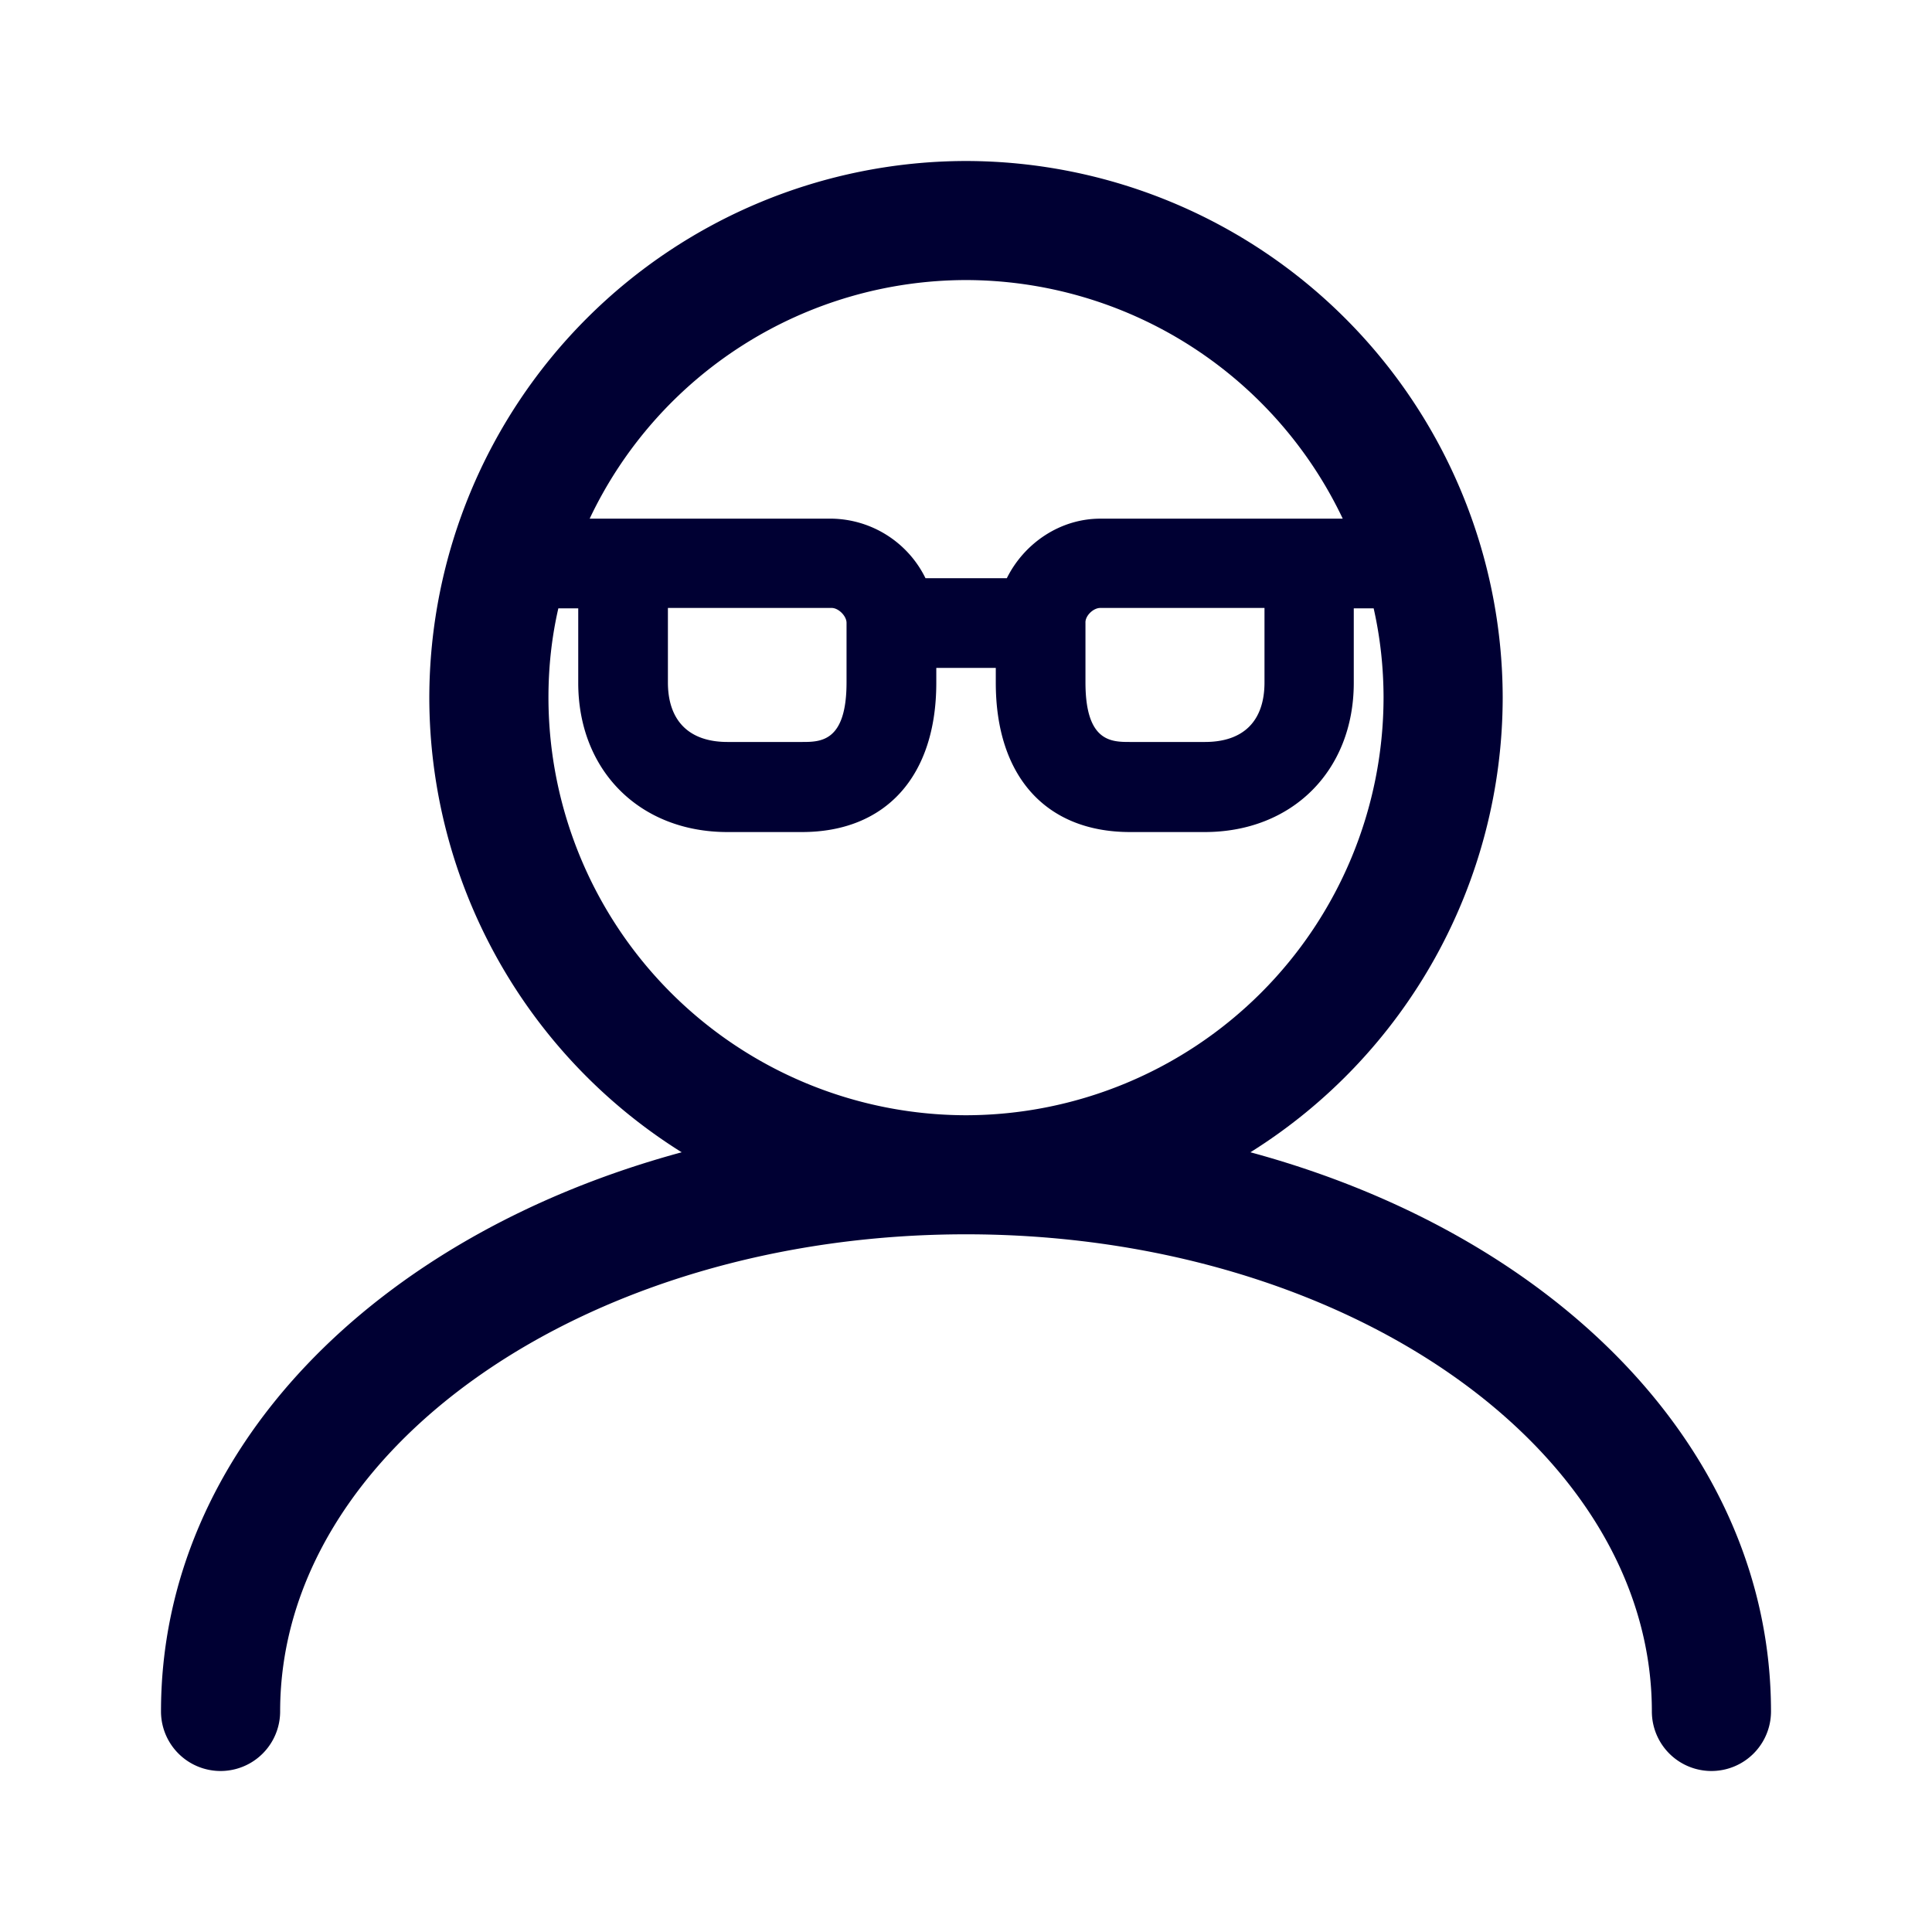 <svg xmlns="http://www.w3.org/2000/svg" width="24" height="24" fill="none"><path fill="#003" d="M15.533 14.314a6.67 6.67 0 0 0 3.134-5.647A6.676 6.676 0 0 0 12 2a6.676 6.676 0 0 0-6.667 6.667 6.67 6.67 0 0 0 3.135 5.647C4.65 15.348 2 18.03 2 21.26a.74.74 0 0 0 1.48 0c0-3.267 3.821-5.927 8.52-5.927s8.52 2.66 8.52 5.927a.74.74 0 0 0 1.48 0c0-3.229-2.65-5.912-6.467-6.946M12 3.479a5.19 5.19 0 0 1 4.68 2.964h-3.011c-.503 0-.948.308-1.162.74h-1.01a1.32 1.32 0 0 0-1.161-.74H7.325A5.18 5.18 0 0 1 12 3.479m1.669 4.073h2.039v.925c0 .479-.26.74-.74.74h-.93c-.232 0-.554 0-.554-.74v-.74c-.005-.085.095-.185.185-.185m-5.372 0h2.034c.085 0 .185.1.185.185v.74c0 .74-.322.74-.555.74h-.924c-.48 0-.74-.266-.74-.74zm-1.361.005h.247v.925c0 1.09.763 1.854 1.854 1.854h.924c1.043 0 1.67-.693 1.67-1.854v-.185h.739v.185c0 1.161.621 1.854 1.669 1.854h.925c1.09 0 1.853-.764 1.853-1.854v-.925h.247q.122.54.123 1.11A5.195 5.195 0 0 1 12 13.854a5.195 5.195 0 0 1-5.187-5.187q0-.576.123-1.11"/></svg>
